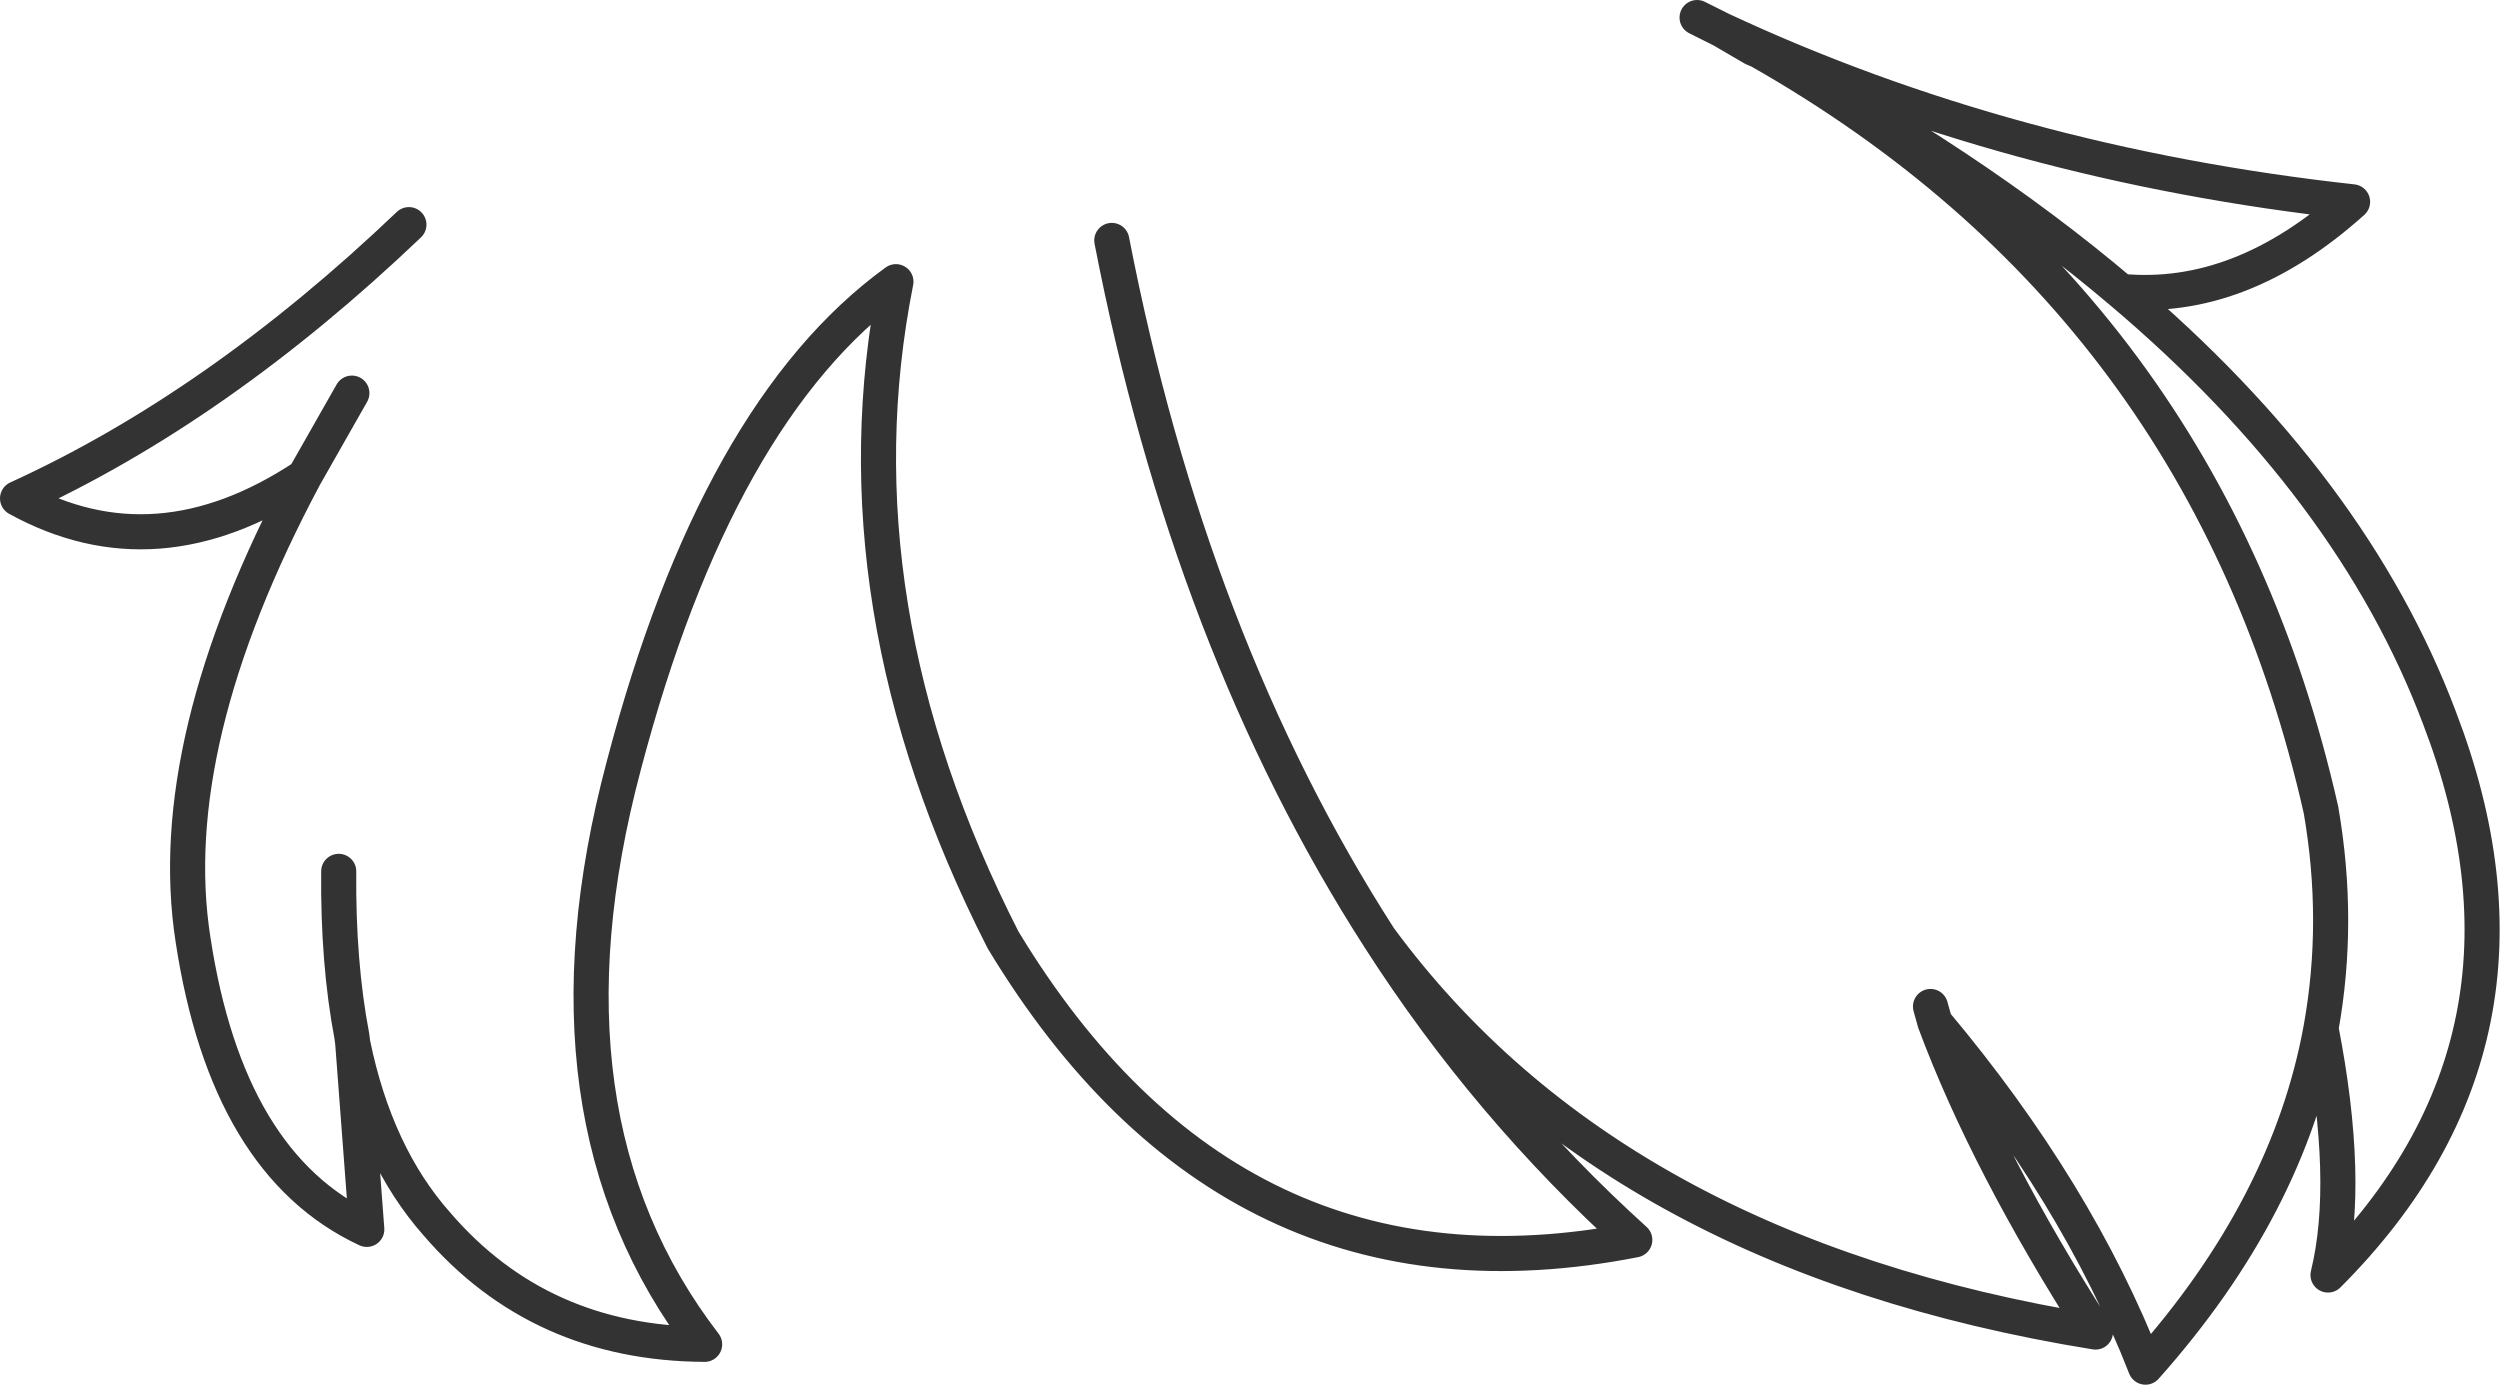 <?xml version="1.0" encoding="UTF-8" standalone="no"?>
<svg xmlns:xlink="http://www.w3.org/1999/xlink" height="78.9px" width="142.45px" xmlns="http://www.w3.org/2000/svg">
  <g transform="matrix(1.0, 0.0, 0.0, 1.0, 71.2, 39.45)">
    <path d="M38.8 17.9 L39.05 18.8 Q47.15 28.45 51.05 38.45 59.2 29.3 61.05 19.15 62.15 13.05 61.05 6.7 54.55 -22.05 29.05 -36.55 L28.7 -36.7 26.9 -37.75 25.5 -38.45 M26.9 -37.75 Q43.3 -30.1 62.85 -27.95 56.45 -22.2 49.65 -22.85 62.85 -11.7 67.8 1.45 74.85 19.8 61.45 33.2 62.75 27.9 61.05 19.15 M29.05 -36.55 Q41.1 -30.1 49.65 -22.85 M-51.9 10.2 Q-51.95 15.4 -51.15 19.6 L-51.1 20.0 Q-49.8 26.35 -46.3 30.3 -40.45 37.1 -31.05 37.15 -41.0 24.2 -35.65 4.15 -30.35 -16.0 -20.15 -23.4 -23.8 -5.05 -14.05 14.1 -1.0 35.7 21.95 31.2 13.55 23.6 7.4 14.0 -3.4 -2.8 -7.85 -25.75 M7.4 14.0 Q20.65 32.0 48.2 36.45 42.05 26.85 39.05 18.8 M-51.15 -17.05 L-53.85 -12.3 Q-61.95 2.9 -60.2 14.1 -58.25 26.9 -50.3 30.6 L-51.1 20.0 M-47.9 -26.65 Q-58.8 -16.25 -70.2 -11.05 -62.3 -6.7 -53.85 -12.3" fill="none" stroke="#333333" stroke-linecap="round" stroke-linejoin="round" stroke-width="2.0"/>
  </g>
</svg>
